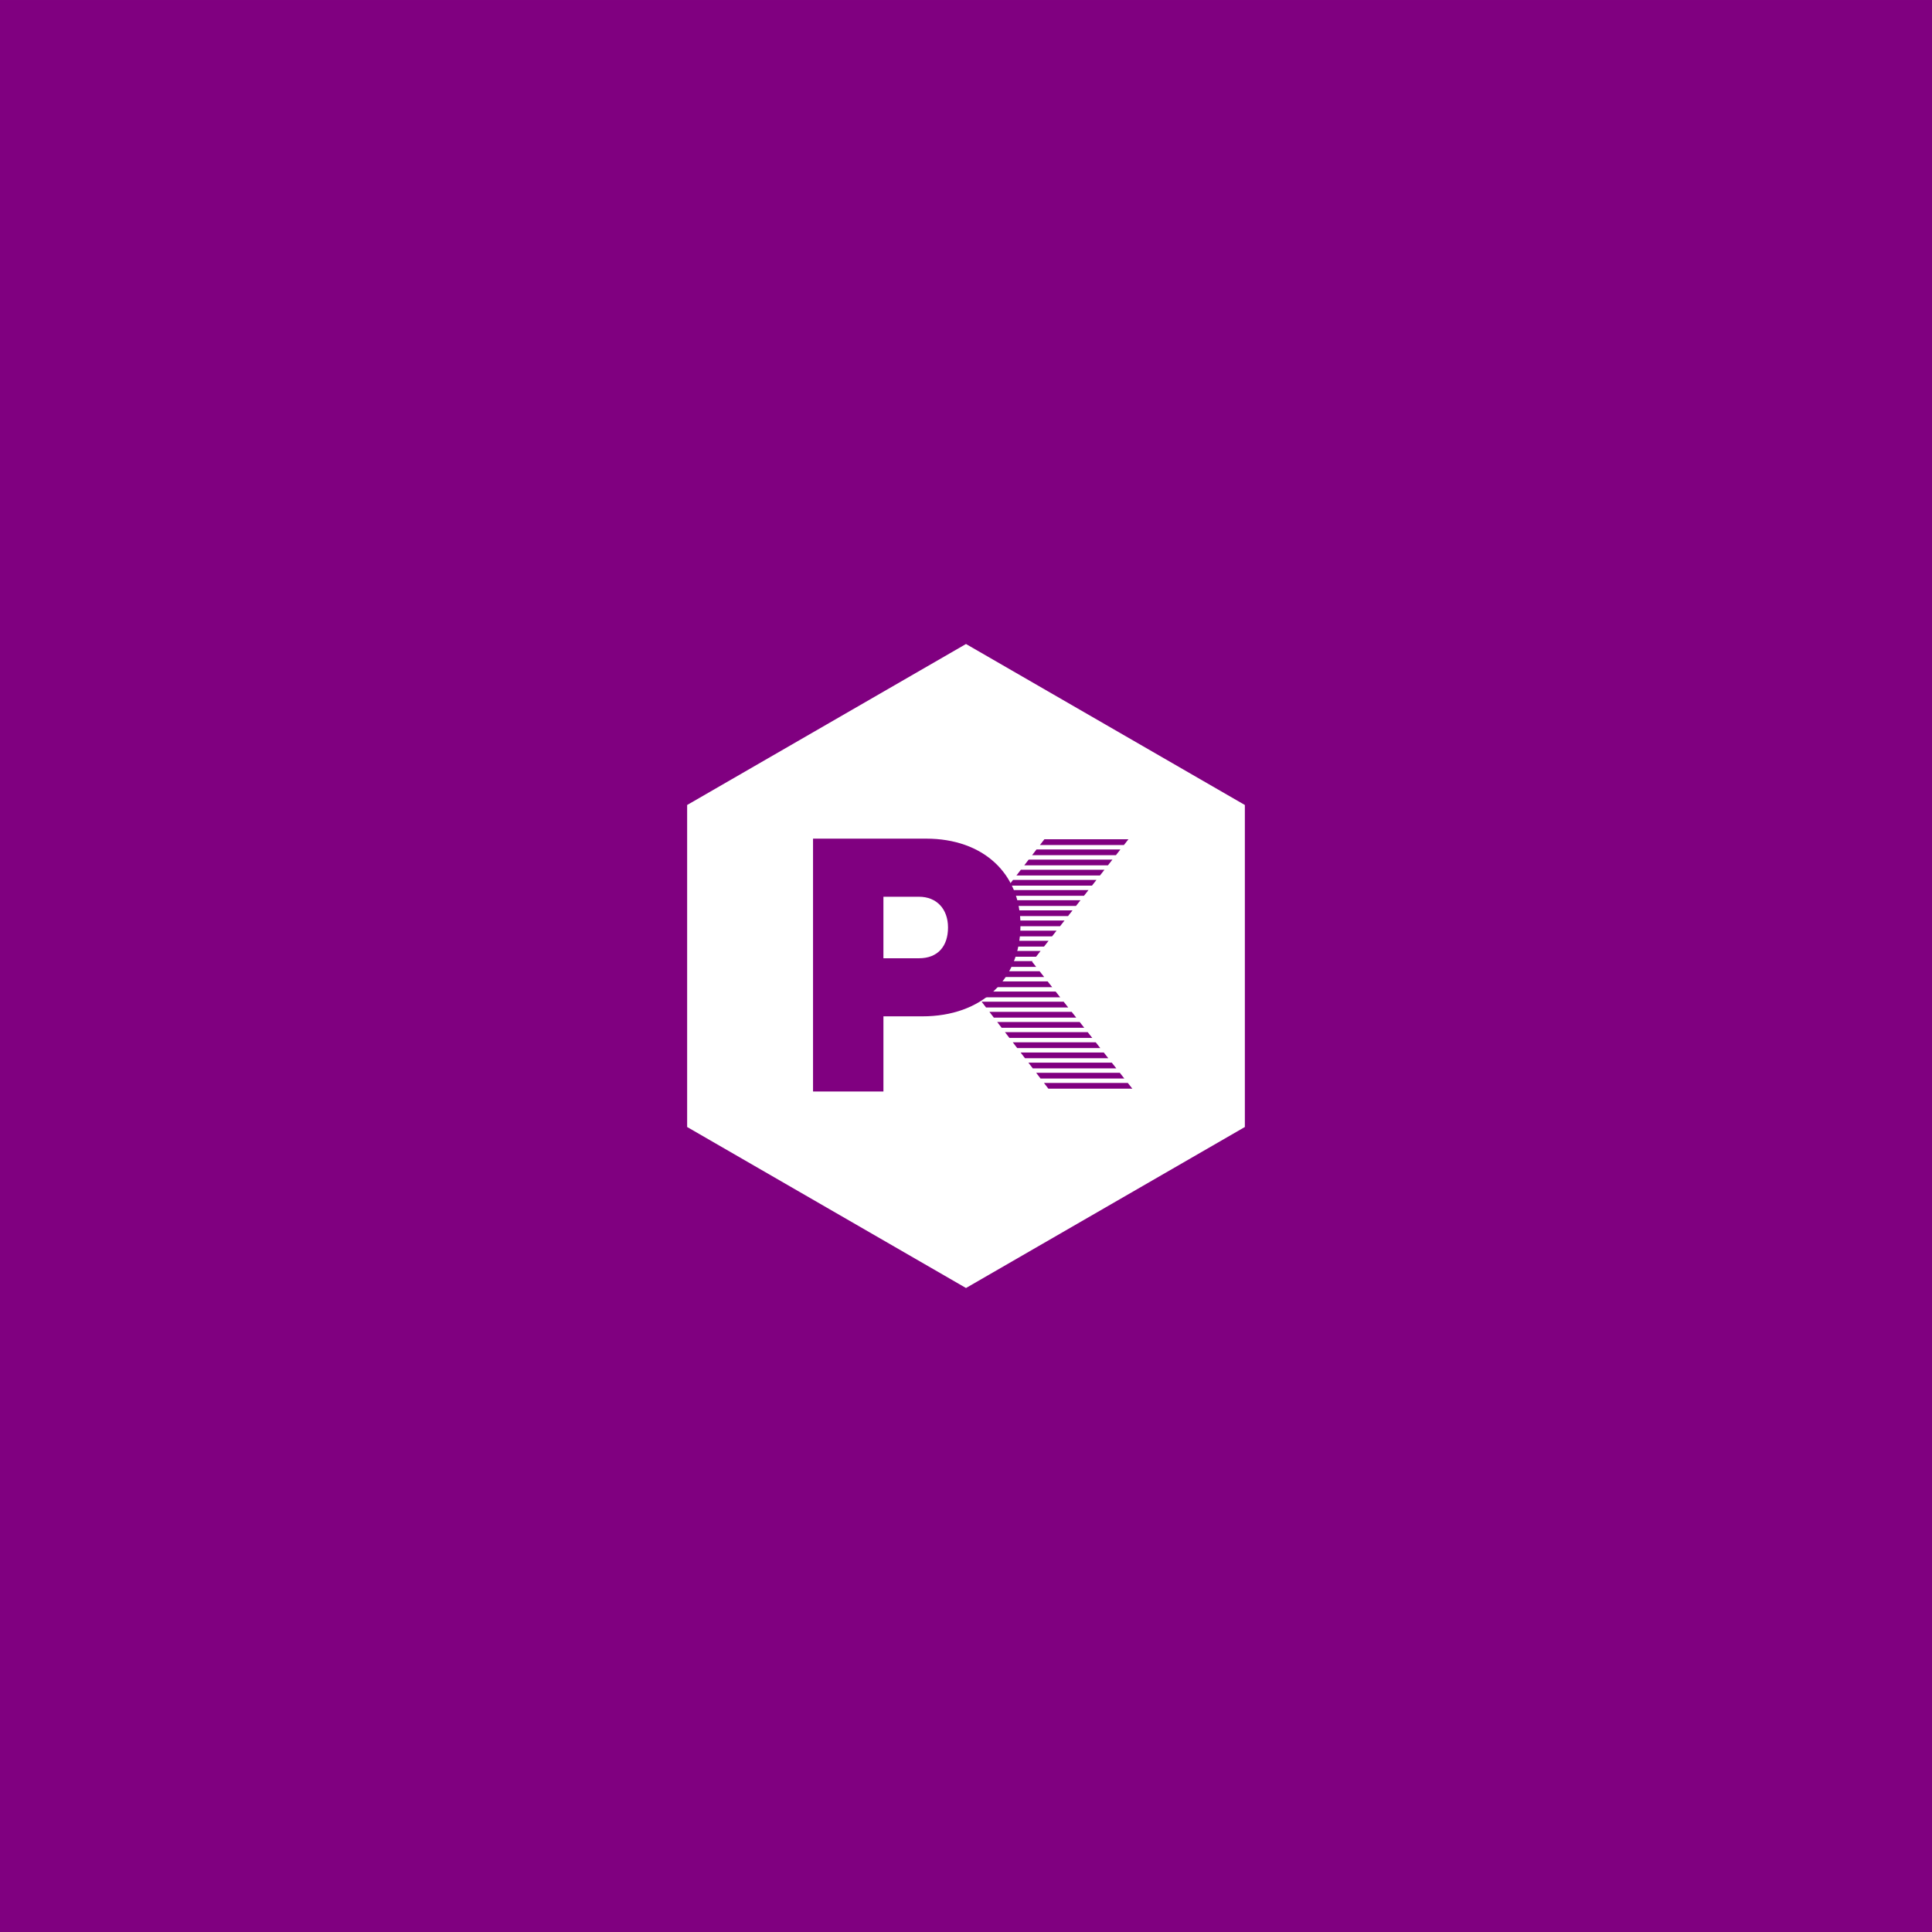 <?xml version="1.0" encoding="UTF-8"?>
<!DOCTYPE svg PUBLIC "-//W3C//DTD SVG 1.1//EN" "http://www.w3.org/Graphics/SVG/1.1/DTD/svg11.dtd">
<!-- Creator: CorelDRAW 2020 (64-Bit) -->
<svg xmlns="http://www.w3.org/2000/svg" xml:space="preserve" width="8in" height="8in" version="1.1" shape-rendering="geometricPrecision" text-rendering="geometricPrecision" image-rendering="optimizeQuality" fill-rule="evenodd" clip-rule="evenodd"
viewBox="0 0 2000.01 2000"
 xmlns:xlink="http://www.w3.org/1999/xlink"
 xmlns:xodm="http://www.corel.com/coreldraw/odm/2003">
 <g id="Layer_x0020_1">
  <rect fill="purple" x="-0" y="-0" width="2000.01" height="2000"/>
  <polygon fill="white" points="1288.68,1166.67 1144.34,1250 1000.01,1333.34 855.67,1250 711.33,1166.67 711.33,1000 711.33,833.33 855.66,750 1000,666.67 1144.34,750 1288.68,833.33 1288.68,1000 "/>
  <path fill="purple" d="M1172.22 1127l-4.7 -5.95 -86.82 0 4.57 5.95 86.96 0zm-8.3 -10.51l-4.7 -5.95 -86.59 0 4.57 5.95 86.72 0zm-8.3 -10.51l-4.7 -5.95 -86.35 0 4.57 5.95 86.49 0zm-8.3 -10.51l-4.7 -5.95 -86.12 0 4.57 5.95 86.25 0zm-8.3 -10.51l-4.7 -5.95 -85.88 0 4.57 5.95 86.02 0zm-8.3 -10.51l-4.7 -5.95 -85.65 0 4.56 5.95 85.78 0zm-8.3 -10.51l-4.7 -5.95 -85.41 0 4.57 5.95 85.55 0zm-8.3 -10.51l-4.7 -5.95 -85.18 0 4.57 5.95 85.31 0zm-8.3 -10.51l-4.7 -5.95 -84.94 0 4.56 5.95 85.08 0zm-8.3 -10.51l-4.7 -5.95 -84.7 0 0.17 0.24 4.38 5.71 84.84 0zm-8.3 -10.51l-4.7 -5.95 -83.99 0 4.3 5.95 84.39 0zm-8.3 -10.51l-4.7 -5.95 -83.28 0 4.3 5.95 83.68 0zm-8.3 -10.51l-4.18 -5.3 0.51 -0.65 -83.59 0 -0.01 0.01 4.29 5.94 82.98 0zm-0.08 -10.51l4.68 -5.95 -84.3 0 -4.28 5.95 83.9 0zm8.27 -10.51l4.68 -5.95 -84.99 0 -4.28 5.95 84.6 0zm8.27 -10.51l4.68 -5.95 -85.6 0 -1.47 1.9 -2.91 4.05 85.3 0zm8.26 -10.51l4.68 -5.95 -85.76 0 -4.59 5.95 85.66 0zm8.27 -10.51l4.68 -5.95 -85.92 0 -4.59 5.95 85.83 0zm8.27 -10.51l4.68 -5.95 -86.07 0 -4.59 5.95 85.98 0zm8.27 -10.51l4.68 -5.95 -86.23 0 -4.59 5.95 86.14 0zm8.26 -10.51l4.68 -5.95 -86.39 0 -4.59 5.95 86.3 0zm8.27 -10.51l4.68 -5.95 -86.55 0 -4.59 5.95 86.46 0zm8.26 -10.51l4.68 -5.95 -86.71 0 -4.59 5.95 86.62 0zm8.27 -10.51l4.68 -5.95 -86.87 0 -4.59 5.95 86.78 0zm8.27 -10.51l4.68 -5.95 -87.03 0 -4.59 5.95 86.94 0z"/>
  <path fill="purple" d="M958.75 868.17l-117.09 0 0 261.77 72.87 0 0 -77.83 40.34 0c61.2,0 101.52,-37.85 101.52,-94.45 0,-53.77 -38.91,-89.5 -97.63,-89.5zm-7.43 123.81l-36.8 0 0 -63.67 36.8 0c18.39,0 30.07,12.74 30.07,31.84 0,19.11 -10.27,31.84 -30.07,31.84z"/>
 </g>
</svg>
